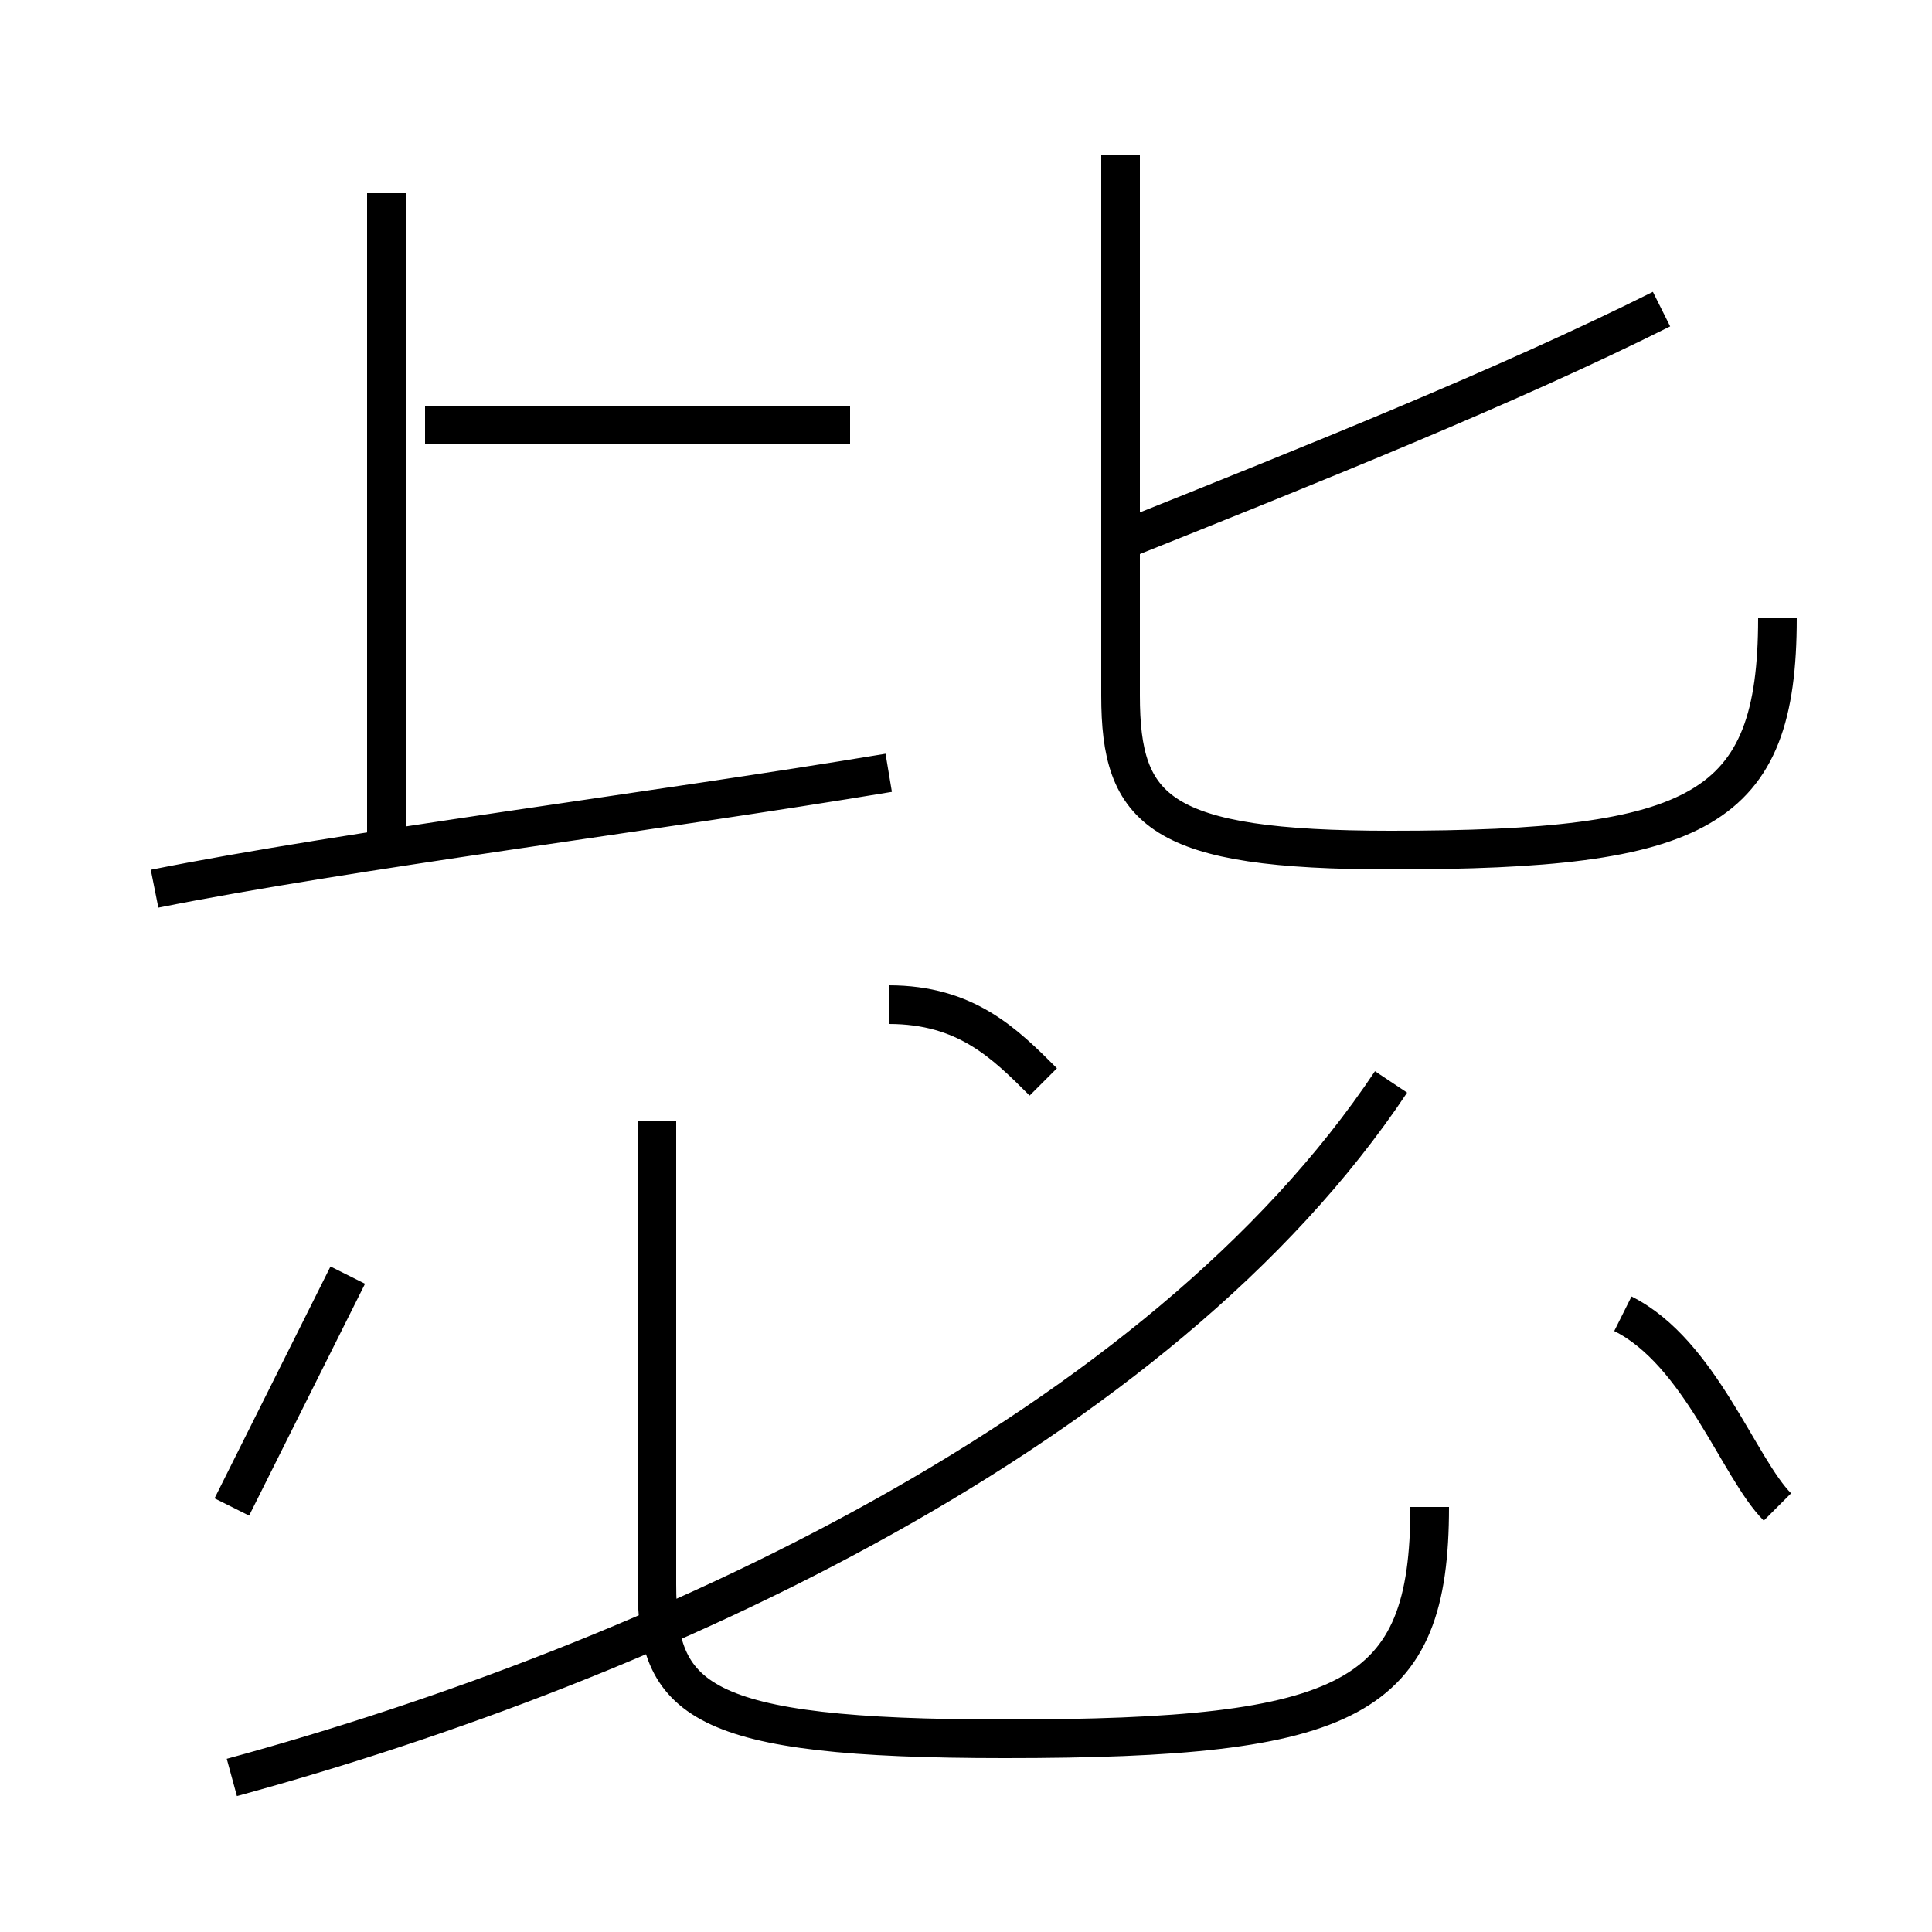 <?xml version='1.0' encoding='utf8'?>
<svg viewBox="0.0 -6.0 50.0 50.0" version="1.1" xmlns="http://www.w3.org/2000/svg">
<rect x="0.0" y="-6.0" width="50.0" height="50.0" fill="#808080" stroke="none"/>
<rect x="-1000" y="-1000" width="2000" height="2000" stroke="white" fill="white"/>
<g style="fill:white;stroke:#000000;  stroke-width:1">
<path d="M 6 2 C 17 -1 30 -7 36 -16 M 6 -5 C 7 -7 8 -9 9 -11 M 37 -5 C 37 0 35 1 26 1 C 18 1 17 0 17 -3 L 17 -15 M 4 -21 C 9 -22 17 -23 23 -24 M 27 -16 C 26 -17 25 -18 23 -18 M 10 -22 L 10 -39 M 22 -33 L 11 -33 M 46 -5 C 45 -6 44 -9 42 -10 M 46 -28 C 46 -23 44 -22 36 -22 C 30 -22 29 -23 29 -26 L 29 -40 M 29 -30 C 34 -32 39 -34 43 -36" transform="translate(0.0 38.0)" />
</g>
</svg>
